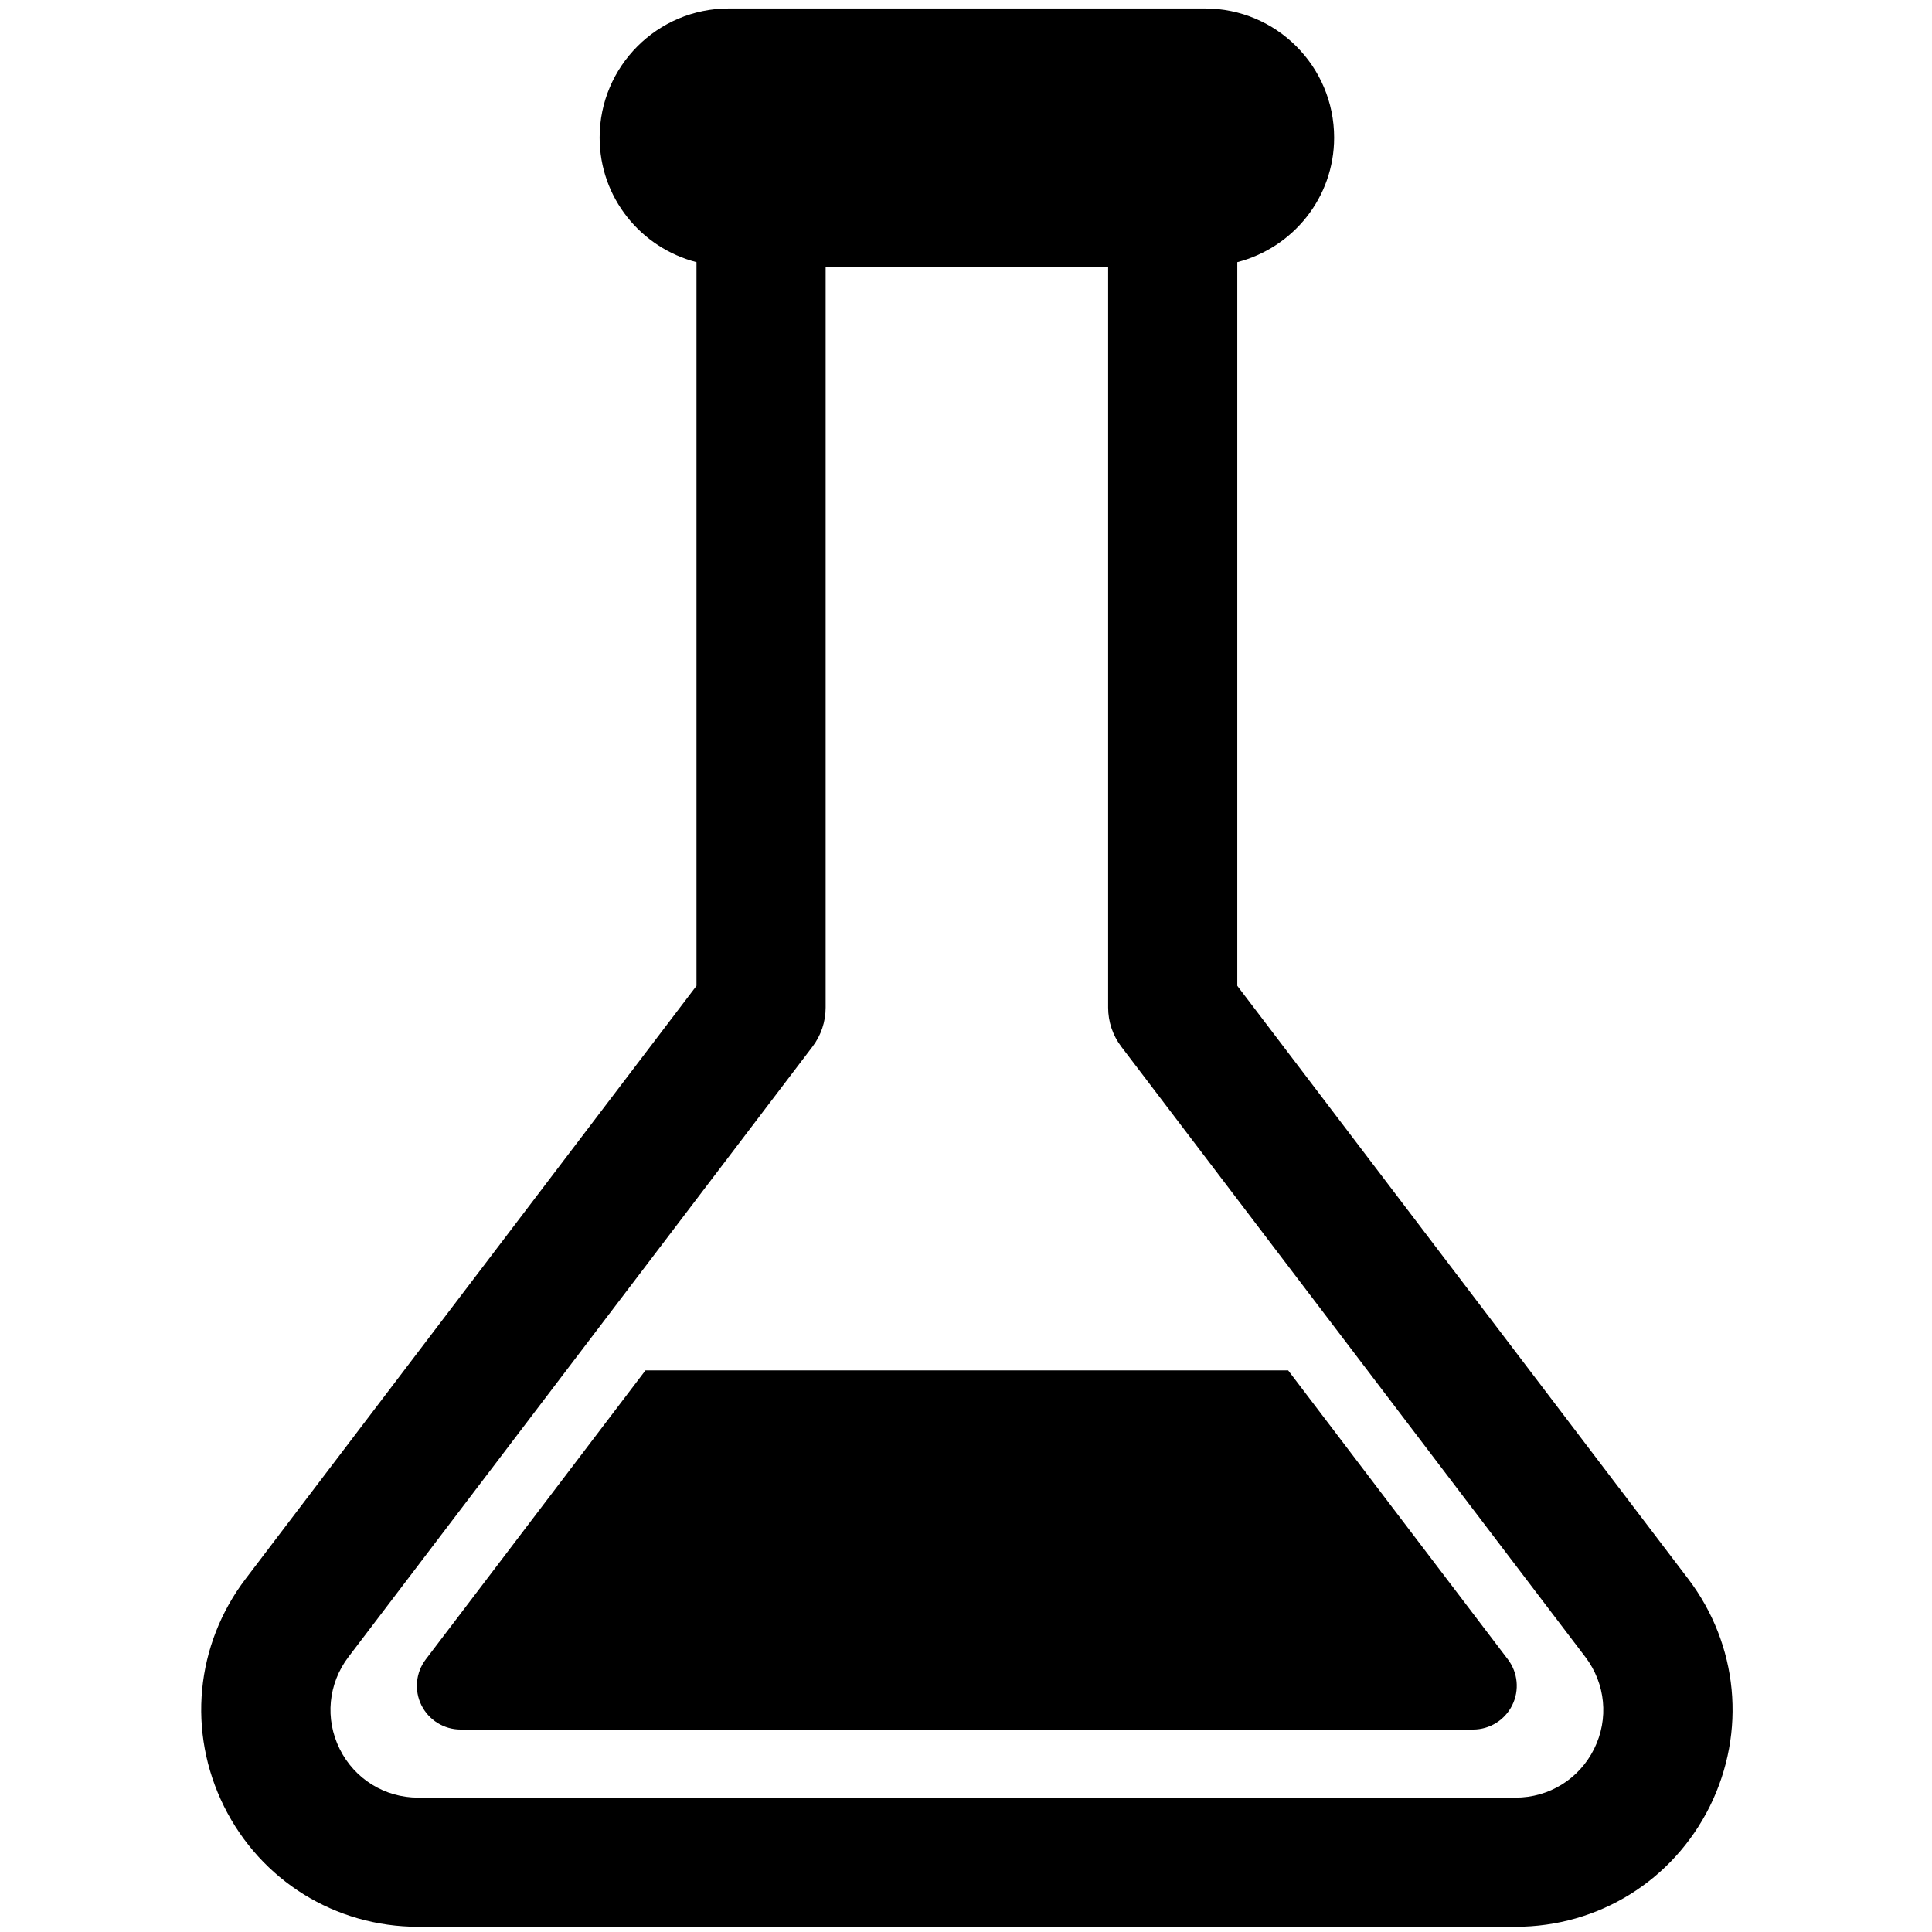 <?xml version="1.0" encoding="UTF-8" standalone="no"?>
<!-- Generator: Adobe Illustrator 18.0.0, SVG Export Plug-In . SVG Version: 6.00 Build 0)  -->

<svg
   xmlns:dc="http://purl.org/dc/elements/1.1/"
   xmlns:cc="http://creativecommons.org/ns#"
   xmlns:rdf="http://www.w3.org/1999/02/22-rdf-syntax-ns#"
   xmlns:svg="http://www.w3.org/2000/svg"
   xmlns="http://www.w3.org/2000/svg"
   xmlns:sodipodi="http://sodipodi.sourceforge.net/DTD/sodipodi-0.dtd"
   xmlns:inkscape="http://www.inkscape.org/namespaces/inkscape"
   version="1.1"
   id="Capa_1"
   x="0px"
   y="0px"
   viewBox="0 0 24 24"
   xml:space="preserve"
   sodipodi:docname="Lab.svg"
   width="24"
   height="24"
   inkscape:version="0.92.1 r15371"><defs
     id="defs41" /><sodipodi:namedview
     pagecolor="#ffffff"
     bordercolor="#666666"
     borderopacity="1"
     objecttolerance="10"
     gridtolerance="10"
     guidetolerance="10"
     inkscape:pageopacity="0"
     inkscape:pageshadow="2"
     inkscape:window-width="1920"
     inkscape:window-height="1013"
     id="namedview39"
     showgrid="false"
     inkscape:zoom="15.211668"
     inkscape:cx="47.075923"
     inkscape:cy="5.863654"
     inkscape:window-x="-9"
     inkscape:window-y="-9"
     inkscape:window-maximized="1"
     inkscape:current-layer="Capa_1" /><g
     id="g6"
     transform="matrix(0.048,0,0,0.048,0.096,0.105)"
     style="stroke-width:20.861"><path
       d="M 434.891,406.41 318.208,252.941 V 65.661 C 332.6,61.934 343.272,48.976 343.272,33.423 343.272,14.962 328.309,0 309.849,0 H 186.605 c -18.456,0 -33.422,14.962 -33.422,33.423 0,15.552 10.676,28.51 25.067,32.238 v 187.28 L 61.567,406.41 c -12.989,17.086 -15.129,39.638 -5.598,58.887 9.547,19.225 28.804,31.165 50.263,31.165 h 283.99 c 21.463,0 40.72,-11.94 50.283,-31.18 9.515,-19.234 7.375,-41.786 -5.614,-58.872 z m -24.335,44.02 c -3.866,7.776 -11.65,12.609 -20.334,12.609 h -283.99 c -8.68,0 -16.464,-4.833 -20.318,-12.589 -3.866,-7.789 -2.982,-16.9 2.254,-23.804 L 208.263,268.692 c 2.219,-2.916 3.411,-6.465 3.411,-10.121 V 66.845 h 73.111 V 258.57 c 0,3.656 1.19,7.205 3.411,10.121 l 120.095,157.954 c 5.237,6.905 6.12,16.016 2.265,23.785 z"
       id="path2"
       inkscape:connector-curvature="0"
       style="stroke-width:20.861" /><path
       d="M 331.375,352.468 H 165.047 l -56.854,74.784 c -2.595,3.418 -3.038,8.018 -1.129,11.873 1.909,3.851 5.843,6.29 10.137,6.29 h 262.025 c 4.289,0 8.224,-2.44 10.133,-6.29 1.909,-3.854 1.47,-8.454 -1.125,-11.873 z"
       id="path4"
       inkscape:connector-curvature="0"
       style="stroke-width:20.861" /></g><g
     id="g8"
     transform="translate(0,-472.461)" /><g
     id="g10"
     transform="translate(0,-472.461)" /><g
     id="g12"
     transform="translate(0,-472.461)" /><g
     id="g14"
     transform="translate(0,-472.461)" /><g
     id="g16"
     transform="translate(0,-472.461)" /><g
     id="g18"
     transform="translate(0,-472.461)" /><g
     id="g20"
     transform="translate(0,-472.461)" /><g
     id="g22"
     transform="translate(0,-472.461)" /><g
     id="g24"
     transform="translate(0,-472.461)" /><g
     id="g26"
     transform="translate(0,-472.461)" /><g
     id="g28"
     transform="translate(0,-472.461)" /><g
     id="g30"
     transform="translate(0,-472.461)" /><g
     id="g32"
     transform="translate(0,-472.461)" /><g
     id="g34"
     transform="translate(0,-472.461)" /><g
     id="g36"
     transform="translate(0,-472.461)" /></svg>